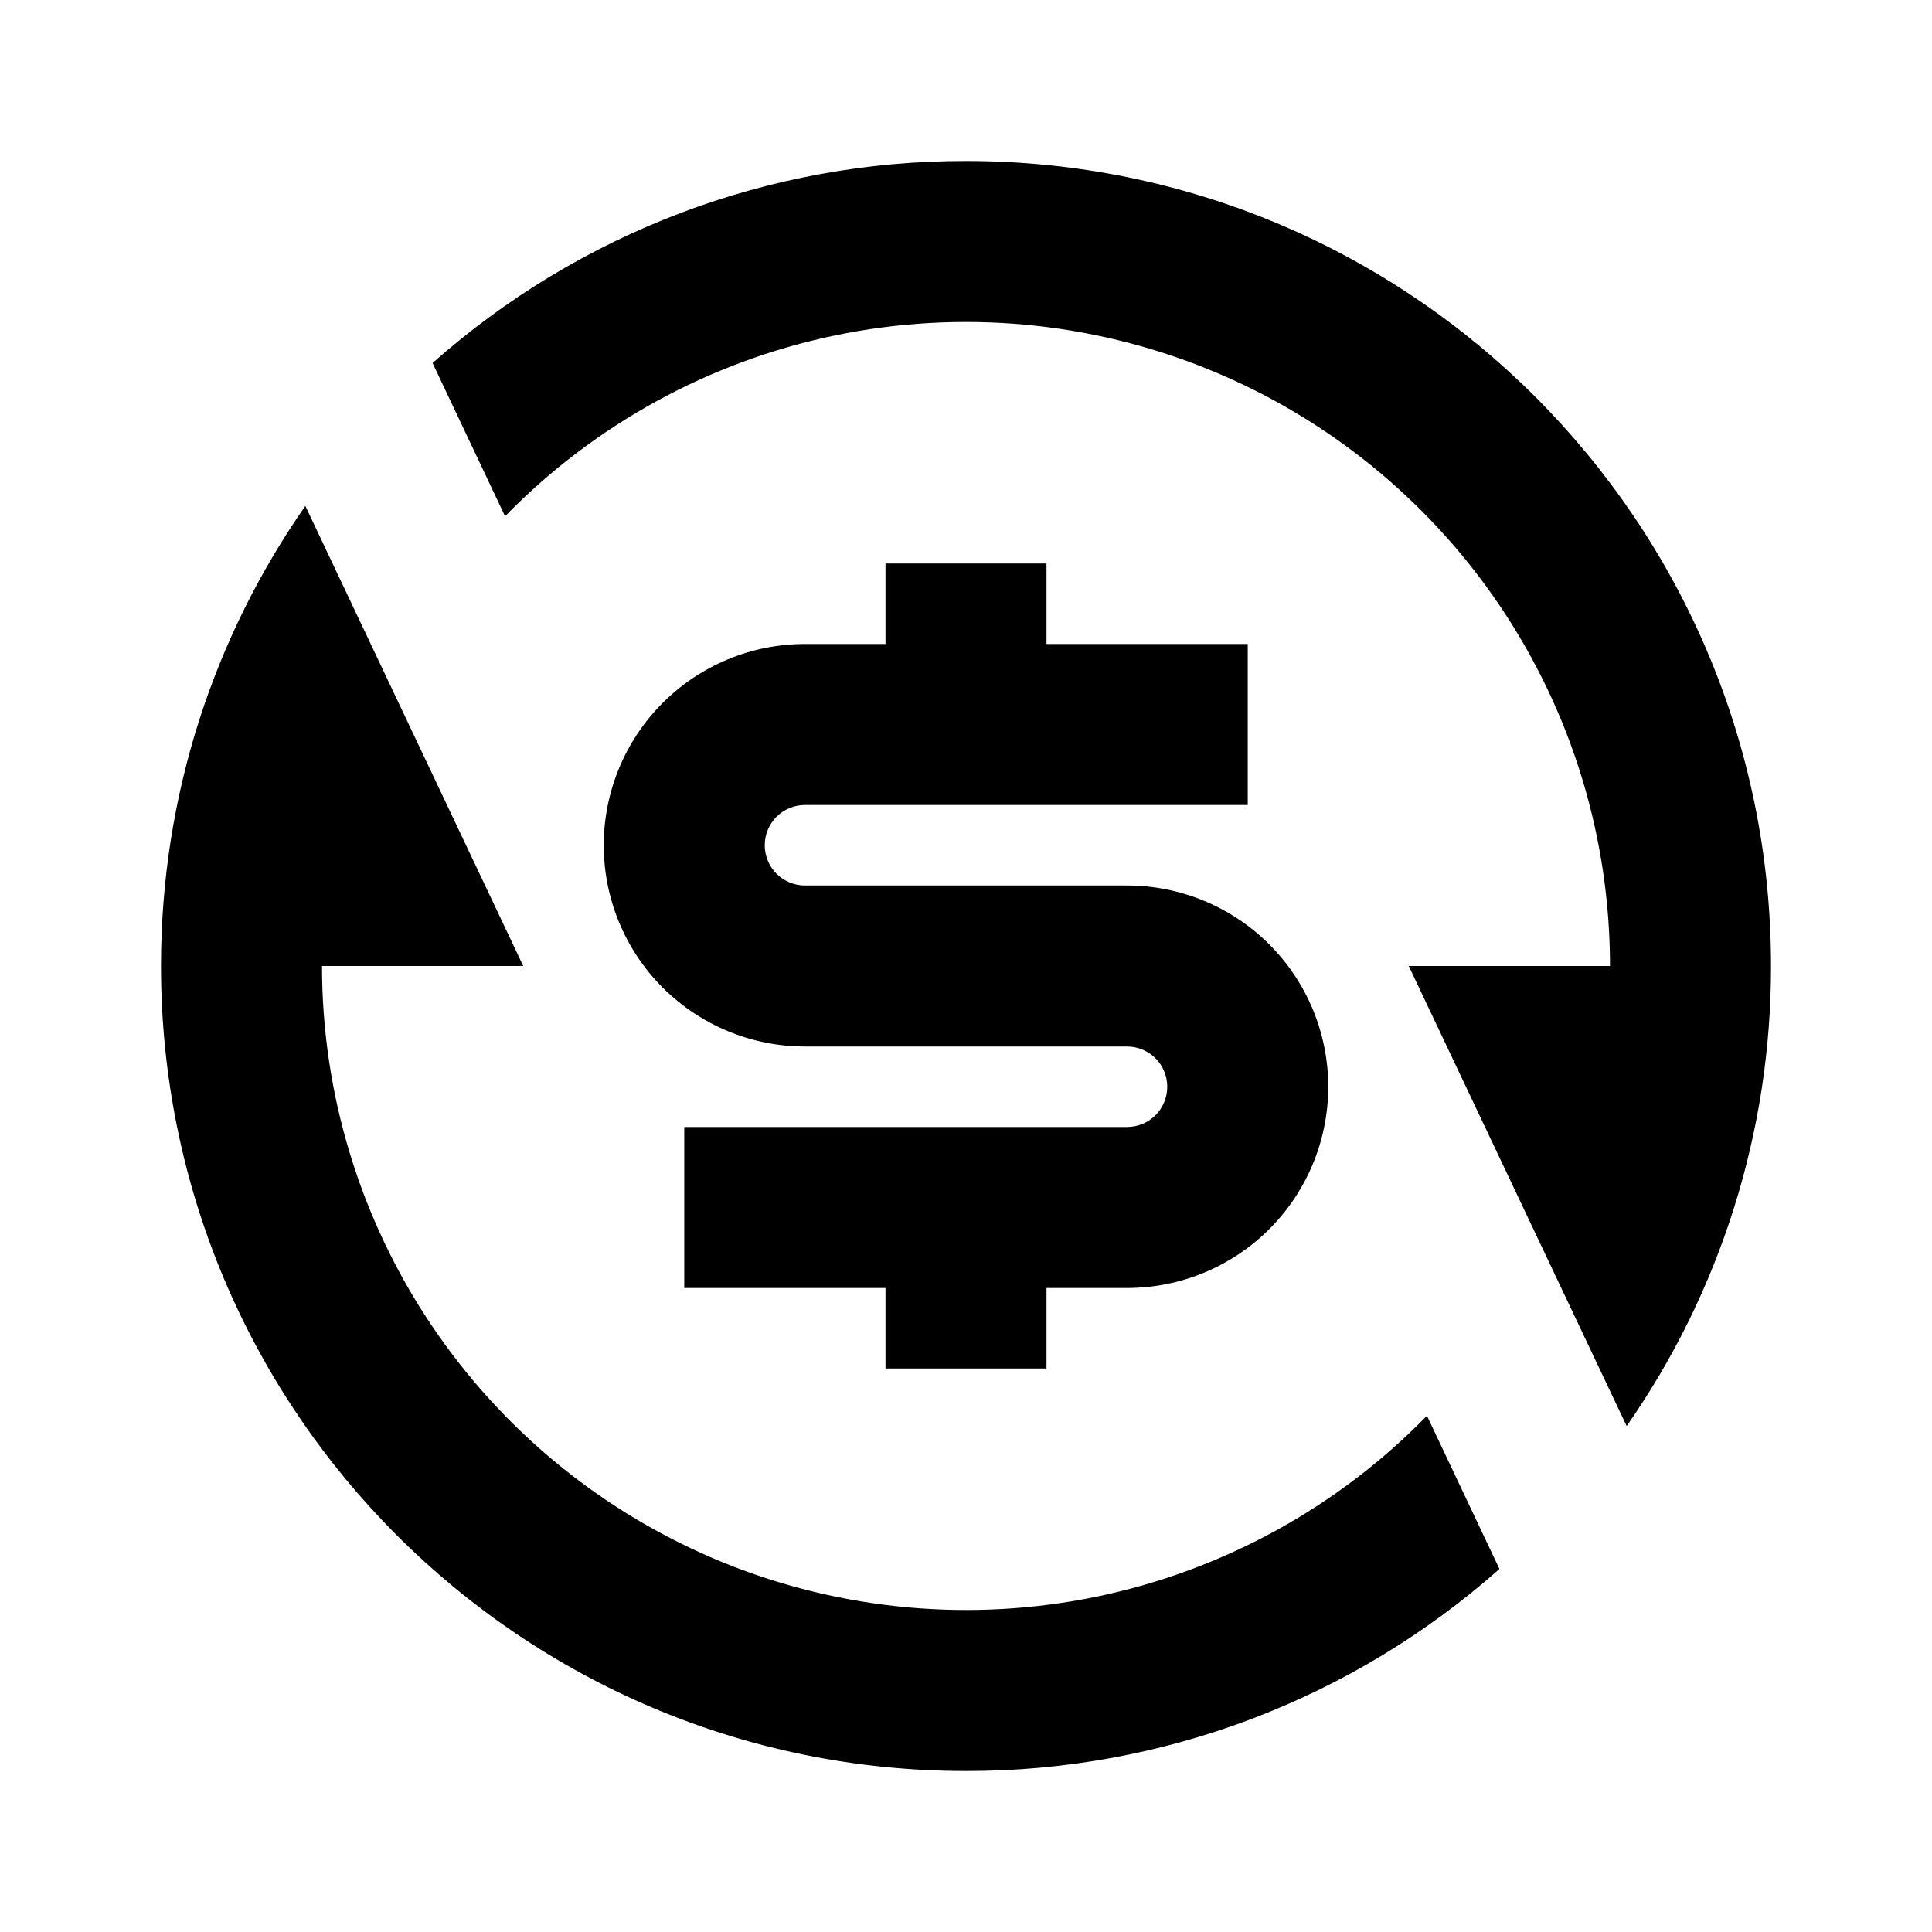 <svg width="24" height="24" viewBox="0 0 24 24" fill="none" xmlns="http://www.w3.org/2000/svg">
<g id="exchange-dollar-fill" clip-path="url(#clip0_8_3330)">
<g id="Group">
<path id="Vector" d="M5.373 4.51C7.2 2.889 9.558 1.996 12 2C17.523 2 22 6.477 22 12C22.003 14.044 21.377 16.039 20.207 17.715L17.5 12H20C20 10.409 19.526 8.855 18.638 7.535C17.75 6.215 16.489 5.19 15.016 4.59C13.543 3.99 11.924 3.844 10.367 4.168C8.81 4.493 7.385 5.274 6.274 6.413L5.374 4.511L5.373 4.51ZM18.627 19.49C16.8 21.111 14.442 22.004 12 22C6.477 22 2 17.523 2 12C2 9.875 2.663 7.905 3.793 6.285L6.5 12H4C4 13.591 4.474 15.145 5.362 16.465C6.25 17.785 7.511 18.81 8.984 19.41C10.457 20.009 12.076 20.156 13.633 19.832C15.19 19.507 16.615 18.726 17.726 17.587L18.626 19.489L18.627 19.49ZM8.5 14H14C14.133 14 14.26 13.947 14.354 13.854C14.447 13.76 14.5 13.633 14.5 13.5C14.5 13.367 14.447 13.24 14.354 13.146C14.26 13.053 14.133 13 14 13H10C9.337 13 8.701 12.737 8.232 12.268C7.763 11.799 7.5 11.163 7.5 10.5C7.5 9.837 7.763 9.201 8.232 8.732C8.701 8.263 9.337 8 10 8H11V7H13V8H15.5V10H10C9.867 10 9.74 10.053 9.646 10.146C9.553 10.24 9.5 10.367 9.5 10.5C9.5 10.633 9.553 10.76 9.646 10.854C9.74 10.947 9.867 11 10 11H14C14.663 11 15.299 11.263 15.768 11.732C16.237 12.201 16.5 12.837 16.5 13.5C16.5 14.163 16.237 14.799 15.768 15.268C15.299 15.737 14.663 16 14 16H13V17H11V16H8.5V14Z" fill="currentColor"/>
</g>
</g>
<defs>
<clipPath id="clip0_8_3330">
<rect width="24" height="24" fill="white"/>
</clipPath>
</defs>
</svg>
